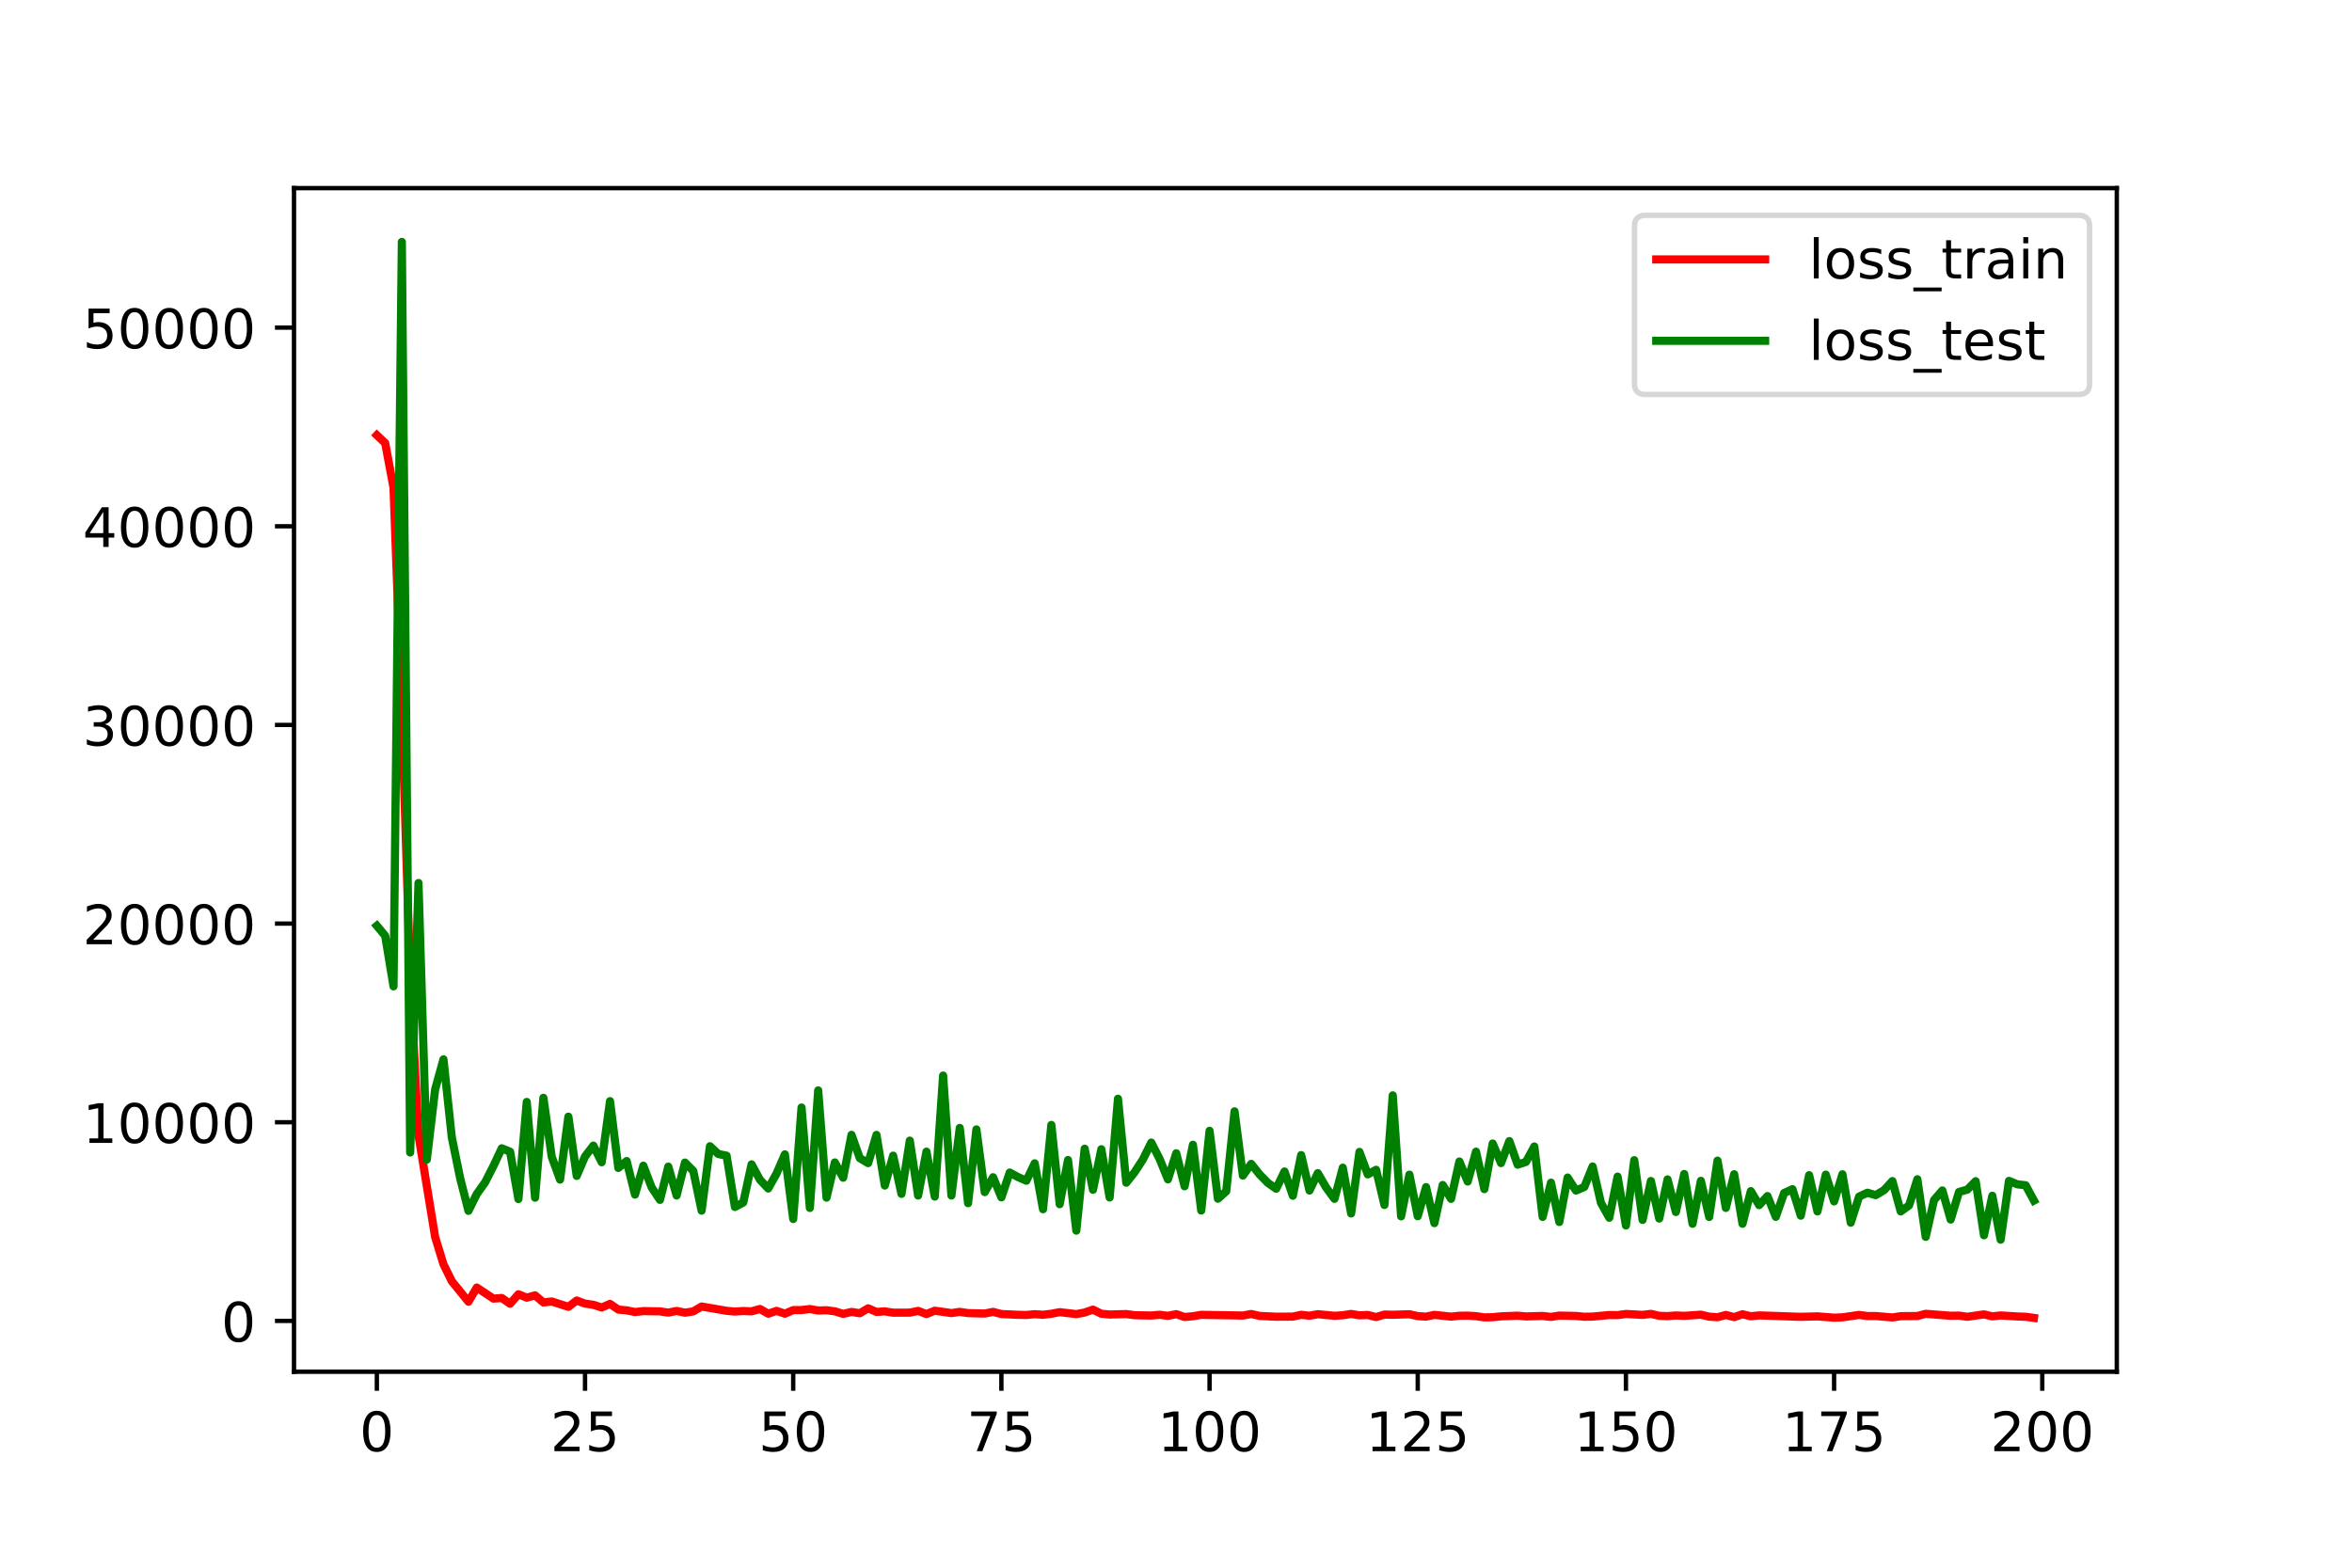 <?xml version="1.0" encoding="utf-8" standalone="no"?>
<!DOCTYPE svg PUBLIC "-//W3C//DTD SVG 1.1//EN"
  "http://www.w3.org/Graphics/SVG/1.1/DTD/svg11.dtd">
<!-- Created with matplotlib (https://matplotlib.org/) -->
<svg height="288pt" version="1.1" viewBox="0 0 432 288" width="432pt" xmlns="http://www.w3.org/2000/svg" xmlns:xlink="http://www.w3.org/1999/xlink">
 <defs>
  <style type="text/css">
*{stroke-linecap:butt;stroke-linejoin:round;}
  </style>
 </defs>
 <g id="figure_1">
  <g id="patch_1">
   <path d="M 0 288 
L 432 288 
L 432 0 
L 0 0 
z
" style="fill:#ffffff;"/>
  </g>
  <g id="axes_1">
   <g id="patch_2">
    <path d="M 54 252 
L 388.8 252 
L 388.8 34.56 
L 54 34.56 
z
" style="fill:#ffffff;"/>
   </g>
   <g id="matplotlib.axis_1">
    <g id="xtick_1">
     <g id="line2d_1">
      <defs>
       <path d="M 0 0 
L 0 3.5 
" id="m49c5e237d8" style="stroke:#000000;stroke-width:0.8;"/>
      </defs>
      <g>
       <use style="stroke:#000000;stroke-width:0.8;" x="69.218" xlink:href="#m49c5e237d8" y="252"/>
      </g>
     </g>
     <g id="text_1">
      <!-- 0 -->
      <defs>
       <path d="M 31.781 66.406 
Q 24.172 66.406 20.328 58.906 
Q 16.5 51.422 16.5 36.375 
Q 16.5 21.391 20.328 13.891 
Q 24.172 6.391 31.781 6.391 
Q 39.453 6.391 43.281 13.891 
Q 47.125 21.391 47.125 36.375 
Q 47.125 51.422 43.281 58.906 
Q 39.453 66.406 31.781 66.406 
z
M 31.781 74.219 
Q 44.047 74.219 50.516 64.516 
Q 56.984 54.828 56.984 36.375 
Q 56.984 17.969 50.516 8.266 
Q 44.047 -1.422 31.781 -1.422 
Q 19.531 -1.422 13.062 8.266 
Q 6.594 17.969 6.594 36.375 
Q 6.594 54.828 13.062 64.516 
Q 19.531 74.219 31.781 74.219 
z
" id="DejaVuSans-48"/>
      </defs>
      <g transform="translate(66.037 266.598)scale(0.1 -0.1)">
       <use xlink:href="#DejaVuSans-48"/>
      </g>
     </g>
    </g>
    <g id="xtick_2">
     <g id="line2d_2">
      <g>
       <use style="stroke:#000000;stroke-width:0.8;" x="107.455" xlink:href="#m49c5e237d8" y="252"/>
      </g>
     </g>
     <g id="text_2">
      <!-- 25 -->
      <defs>
       <path d="M 19.188 8.297 
L 53.609 8.297 
L 53.609 0 
L 7.328 0 
L 7.328 8.297 
Q 12.938 14.109 22.625 23.891 
Q 32.328 33.688 34.812 36.531 
Q 39.547 41.844 41.422 45.531 
Q 43.312 49.219 43.312 52.781 
Q 43.312 58.594 39.234 62.25 
Q 35.156 65.922 28.609 65.922 
Q 23.969 65.922 18.812 64.312 
Q 13.672 62.703 7.812 59.422 
L 7.812 69.391 
Q 13.766 71.781 18.938 73 
Q 24.125 74.219 28.422 74.219 
Q 39.75 74.219 46.484 68.547 
Q 53.219 62.891 53.219 53.422 
Q 53.219 48.922 51.531 44.891 
Q 49.859 40.875 45.406 35.406 
Q 44.188 33.984 37.641 27.219 
Q 31.109 20.453 19.188 8.297 
z
" id="DejaVuSans-50"/>
       <path d="M 10.797 72.906 
L 49.516 72.906 
L 49.516 64.594 
L 19.828 64.594 
L 19.828 46.734 
Q 21.969 47.469 24.109 47.828 
Q 26.266 48.188 28.422 48.188 
Q 40.625 48.188 47.75 41.5 
Q 54.891 34.812 54.891 23.391 
Q 54.891 11.625 47.562 5.094 
Q 40.234 -1.422 26.906 -1.422 
Q 22.312 -1.422 17.547 -0.641 
Q 12.797 0.141 7.719 1.703 
L 7.719 11.625 
Q 12.109 9.234 16.797 8.062 
Q 21.484 6.891 26.703 6.891 
Q 35.156 6.891 40.078 11.328 
Q 45.016 15.766 45.016 23.391 
Q 45.016 31 40.078 35.438 
Q 35.156 39.891 26.703 39.891 
Q 22.75 39.891 18.812 39.016 
Q 14.891 38.141 10.797 36.281 
z
" id="DejaVuSans-53"/>
      </defs>
      <g transform="translate(101.092 266.598)scale(0.1 -0.1)">
       <use xlink:href="#DejaVuSans-50"/>
       <use x="63.623" xlink:href="#DejaVuSans-53"/>
      </g>
     </g>
    </g>
    <g id="xtick_3">
     <g id="line2d_3">
      <g>
       <use style="stroke:#000000;stroke-width:0.8;" x="145.691" xlink:href="#m49c5e237d8" y="252"/>
      </g>
     </g>
     <g id="text_3">
      <!-- 50 -->
      <g transform="translate(139.329 266.598)scale(0.1 -0.1)">
       <use xlink:href="#DejaVuSans-53"/>
       <use x="63.623" xlink:href="#DejaVuSans-48"/>
      </g>
     </g>
    </g>
    <g id="xtick_4">
     <g id="line2d_4">
      <g>
       <use style="stroke:#000000;stroke-width:0.8;" x="183.928" xlink:href="#m49c5e237d8" y="252"/>
      </g>
     </g>
     <g id="text_4">
      <!-- 75 -->
      <defs>
       <path d="M 8.203 72.906 
L 55.078 72.906 
L 55.078 68.703 
L 28.609 0 
L 18.312 0 
L 43.219 64.594 
L 8.203 64.594 
z
" id="DejaVuSans-55"/>
      </defs>
      <g transform="translate(177.566 266.598)scale(0.1 -0.1)">
       <use xlink:href="#DejaVuSans-55"/>
       <use x="63.623" xlink:href="#DejaVuSans-53"/>
      </g>
     </g>
    </g>
    <g id="xtick_5">
     <g id="line2d_5">
      <g>
       <use style="stroke:#000000;stroke-width:0.8;" x="222.165" xlink:href="#m49c5e237d8" y="252"/>
      </g>
     </g>
     <g id="text_5">
      <!-- 100 -->
      <defs>
       <path d="M 12.406 8.297 
L 28.516 8.297 
L 28.516 63.922 
L 10.984 60.406 
L 10.984 69.391 
L 28.422 72.906 
L 38.281 72.906 
L 38.281 8.297 
L 54.391 8.297 
L 54.391 0 
L 12.406 0 
z
" id="DejaVuSans-49"/>
      </defs>
      <g transform="translate(212.621 266.598)scale(0.1 -0.1)">
       <use xlink:href="#DejaVuSans-49"/>
       <use x="63.623" xlink:href="#DejaVuSans-48"/>
       <use x="127.246" xlink:href="#DejaVuSans-48"/>
      </g>
     </g>
    </g>
    <g id="xtick_6">
     <g id="line2d_6">
      <g>
       <use style="stroke:#000000;stroke-width:0.8;" x="260.401" xlink:href="#m49c5e237d8" y="252"/>
      </g>
     </g>
     <g id="text_6">
      <!-- 125 -->
      <g transform="translate(250.858 266.598)scale(0.1 -0.1)">
       <use xlink:href="#DejaVuSans-49"/>
       <use x="63.623" xlink:href="#DejaVuSans-50"/>
       <use x="127.246" xlink:href="#DejaVuSans-53"/>
      </g>
     </g>
    </g>
    <g id="xtick_7">
     <g id="line2d_7">
      <g>
       <use style="stroke:#000000;stroke-width:0.8;" x="298.638" xlink:href="#m49c5e237d8" y="252"/>
      </g>
     </g>
     <g id="text_7">
      <!-- 150 -->
      <g transform="translate(289.094 266.598)scale(0.1 -0.1)">
       <use xlink:href="#DejaVuSans-49"/>
       <use x="63.623" xlink:href="#DejaVuSans-53"/>
       <use x="127.246" xlink:href="#DejaVuSans-48"/>
      </g>
     </g>
    </g>
    <g id="xtick_8">
     <g id="line2d_8">
      <g>
       <use style="stroke:#000000;stroke-width:0.8;" x="336.875" xlink:href="#m49c5e237d8" y="252"/>
      </g>
     </g>
     <g id="text_8">
      <!-- 175 -->
      <g transform="translate(327.331 266.598)scale(0.1 -0.1)">
       <use xlink:href="#DejaVuSans-49"/>
       <use x="63.623" xlink:href="#DejaVuSans-55"/>
       <use x="127.246" xlink:href="#DejaVuSans-53"/>
      </g>
     </g>
    </g>
    <g id="xtick_9">
     <g id="line2d_9">
      <g>
       <use style="stroke:#000000;stroke-width:0.8;" x="375.111" xlink:href="#m49c5e237d8" y="252"/>
      </g>
     </g>
     <g id="text_9">
      <!-- 200 -->
      <g transform="translate(365.568 266.598)scale(0.1 -0.1)">
       <use xlink:href="#DejaVuSans-50"/>
       <use x="63.623" xlink:href="#DejaVuSans-48"/>
       <use x="127.246" xlink:href="#DejaVuSans-48"/>
      </g>
     </g>
    </g>
   </g>
   <g id="matplotlib.axis_2">
    <g id="ytick_1">
     <g id="line2d_10">
      <defs>
       <path d="M 0 0 
L -3.5 0 
" id="m33757a1156" style="stroke:#000000;stroke-width:0.8;"/>
      </defs>
      <g>
       <use style="stroke:#000000;stroke-width:0.8;" x="54" xlink:href="#m33757a1156" y="242.663"/>
      </g>
     </g>
     <g id="text_10">
      <!-- 0 -->
      <g transform="translate(40.638 246.462)scale(0.1 -0.1)">
       <use xlink:href="#DejaVuSans-48"/>
      </g>
     </g>
    </g>
    <g id="ytick_2">
     <g id="line2d_11">
      <g>
       <use style="stroke:#000000;stroke-width:0.8;" x="54" xlink:href="#m33757a1156" y="206.168"/>
      </g>
     </g>
     <g id="text_11">
      <!-- 10000 -->
      <g transform="translate(15.188 209.967)scale(0.1 -0.1)">
       <use xlink:href="#DejaVuSans-49"/>
       <use x="63.623" xlink:href="#DejaVuSans-48"/>
       <use x="127.246" xlink:href="#DejaVuSans-48"/>
       <use x="190.869" xlink:href="#DejaVuSans-48"/>
       <use x="254.492" xlink:href="#DejaVuSans-48"/>
      </g>
     </g>
    </g>
    <g id="ytick_3">
     <g id="line2d_12">
      <g>
       <use style="stroke:#000000;stroke-width:0.8;" x="54" xlink:href="#m33757a1156" y="169.673"/>
      </g>
     </g>
     <g id="text_12">
      <!-- 20000 -->
      <g transform="translate(15.188 173.472)scale(0.1 -0.1)">
       <use xlink:href="#DejaVuSans-50"/>
       <use x="63.623" xlink:href="#DejaVuSans-48"/>
       <use x="127.246" xlink:href="#DejaVuSans-48"/>
       <use x="190.869" xlink:href="#DejaVuSans-48"/>
       <use x="254.492" xlink:href="#DejaVuSans-48"/>
      </g>
     </g>
    </g>
    <g id="ytick_4">
     <g id="line2d_13">
      <g>
       <use style="stroke:#000000;stroke-width:0.8;" x="54" xlink:href="#m33757a1156" y="133.177"/>
      </g>
     </g>
     <g id="text_13">
      <!-- 30000 -->
      <defs>
       <path d="M 40.578 39.312 
Q 47.656 37.797 51.625 33 
Q 55.609 28.219 55.609 21.188 
Q 55.609 10.406 48.188 4.484 
Q 40.766 -1.422 27.094 -1.422 
Q 22.516 -1.422 17.656 -0.516 
Q 12.797 0.391 7.625 2.203 
L 7.625 11.719 
Q 11.719 9.328 16.594 8.109 
Q 21.484 6.891 26.812 6.891 
Q 36.078 6.891 40.938 10.547 
Q 45.797 14.203 45.797 21.188 
Q 45.797 27.641 41.281 31.266 
Q 36.766 34.906 28.719 34.906 
L 20.219 34.906 
L 20.219 43.016 
L 29.109 43.016 
Q 36.375 43.016 40.234 45.922 
Q 44.094 48.828 44.094 54.297 
Q 44.094 59.906 40.109 62.906 
Q 36.141 65.922 28.719 65.922 
Q 24.656 65.922 20.016 65.031 
Q 15.375 64.156 9.812 62.312 
L 9.812 71.094 
Q 15.438 72.656 20.344 73.438 
Q 25.25 74.219 29.594 74.219 
Q 40.828 74.219 47.359 69.109 
Q 53.906 64.016 53.906 55.328 
Q 53.906 49.266 50.438 45.094 
Q 46.969 40.922 40.578 39.312 
z
" id="DejaVuSans-51"/>
      </defs>
      <g transform="translate(15.188 136.977)scale(0.1 -0.1)">
       <use xlink:href="#DejaVuSans-51"/>
       <use x="63.623" xlink:href="#DejaVuSans-48"/>
       <use x="127.246" xlink:href="#DejaVuSans-48"/>
       <use x="190.869" xlink:href="#DejaVuSans-48"/>
       <use x="254.492" xlink:href="#DejaVuSans-48"/>
      </g>
     </g>
    </g>
    <g id="ytick_5">
     <g id="line2d_14">
      <g>
       <use style="stroke:#000000;stroke-width:0.8;" x="54" xlink:href="#m33757a1156" y="96.682"/>
      </g>
     </g>
     <g id="text_14">
      <!-- 40000 -->
      <defs>
       <path d="M 37.797 64.312 
L 12.891 25.391 
L 37.797 25.391 
z
M 35.203 72.906 
L 47.609 72.906 
L 47.609 25.391 
L 58.016 25.391 
L 58.016 17.188 
L 47.609 17.188 
L 47.609 0 
L 37.797 0 
L 37.797 17.188 
L 4.891 17.188 
L 4.891 26.703 
z
" id="DejaVuSans-52"/>
      </defs>
      <g transform="translate(15.188 100.481)scale(0.1 -0.1)">
       <use xlink:href="#DejaVuSans-52"/>
       <use x="63.623" xlink:href="#DejaVuSans-48"/>
       <use x="127.246" xlink:href="#DejaVuSans-48"/>
       <use x="190.869" xlink:href="#DejaVuSans-48"/>
       <use x="254.492" xlink:href="#DejaVuSans-48"/>
      </g>
     </g>
    </g>
    <g id="ytick_6">
     <g id="line2d_15">
      <g>
       <use style="stroke:#000000;stroke-width:0.8;" x="54" xlink:href="#m33757a1156" y="60.187"/>
      </g>
     </g>
     <g id="text_15">
      <!-- 50000 -->
      <g transform="translate(15.188 63.986)scale(0.1 -0.1)">
       <use xlink:href="#DejaVuSans-53"/>
       <use x="63.623" xlink:href="#DejaVuSans-48"/>
       <use x="127.246" xlink:href="#DejaVuSans-48"/>
       <use x="190.869" xlink:href="#DejaVuSans-48"/>
       <use x="254.492" xlink:href="#DejaVuSans-48"/>
      </g>
     </g>
    </g>
   </g>
   <g id="line2d_16">
    <path clip-path="url(#p96d76c2468)" d="M 69.218 79.944 
L 70.748 81.401 
L 72.277 89.567 
L 73.807 130.688 
L 75.336 179.556 
L 76.866 208.55 
L 79.924 227.251 
L 81.454 232.264 
L 82.983 235.367 
L 86.042 239.14 
L 87.572 236.535 
L 90.631 238.57 
L 92.16 238.455 
L 93.69 239.517 
L 95.219 237.767 
L 96.749 238.397 
L 98.278 237.97 
L 99.807 239.268 
L 101.337 239.095 
L 104.396 240.075 
L 105.925 238.92 
L 107.455 239.488 
L 108.984 239.704 
L 110.514 240.201 
L 112.043 239.537 
L 113.573 240.583 
L 115.102 240.727 
L 116.632 241.034 
L 118.161 240.863 
L 121.22 240.914 
L 122.749 241.14 
L 124.279 240.832 
L 125.808 241.155 
L 127.338 240.911 
L 128.867 240.018 
L 133.456 240.811 
L 134.985 240.945 
L 136.515 240.848 
L 138.044 240.909 
L 139.574 240.474 
L 141.103 241.34 
L 142.633 240.821 
L 144.162 241.334 
L 145.691 240.677 
L 147.221 240.67 
L 148.75 240.485 
L 150.28 240.756 
L 151.809 240.709 
L 153.339 240.907 
L 154.868 241.372 
L 156.398 241.013 
L 157.927 241.255 
L 159.457 240.354 
L 160.986 241.014 
L 162.516 240.914 
L 164.045 241.154 
L 167.104 241.142 
L 168.633 240.825 
L 170.163 241.405 
L 171.692 240.79 
L 174.751 241.227 
L 176.281 241.006 
L 177.81 241.232 
L 180.869 241.31 
L 182.399 241.007 
L 183.928 241.403 
L 186.987 241.542 
L 188.516 241.575 
L 190.046 241.431 
L 191.575 241.534 
L 193.105 241.351 
L 194.634 241.055 
L 197.693 241.415 
L 199.223 241.123 
L 200.752 240.598 
L 202.282 241.347 
L 203.811 241.49 
L 206.87 241.408 
L 208.4 241.616 
L 211.458 241.676 
L 212.988 241.535 
L 214.517 241.733 
L 216.047 241.42 
L 217.576 241.948 
L 219.106 241.805 
L 220.635 241.549 
L 228.283 241.678 
L 229.812 241.391 
L 231.342 241.748 
L 234.4 241.893 
L 237.459 241.874 
L 238.989 241.544 
L 240.518 241.711 
L 242.048 241.432 
L 245.107 241.725 
L 246.636 241.624 
L 248.166 241.386 
L 249.695 241.64 
L 251.225 241.573 
L 252.754 241.96 
L 254.284 241.498 
L 255.813 241.537 
L 258.872 241.438 
L 260.401 241.784 
L 261.931 241.878 
L 263.46 241.555 
L 266.519 241.878 
L 268.049 241.718 
L 269.578 241.697 
L 271.108 241.794 
L 272.637 242.019 
L 274.167 241.984 
L 275.696 241.827 
L 278.755 241.704 
L 280.284 241.841 
L 283.343 241.753 
L 284.873 241.926 
L 286.402 241.686 
L 289.461 241.753 
L 290.991 241.898 
L 292.52 241.873 
L 295.579 241.583 
L 297.109 241.602 
L 298.638 241.389 
L 301.697 241.557 
L 303.226 241.372 
L 304.756 241.729 
L 306.285 241.781 
L 307.815 241.663 
L 309.344 241.732 
L 312.403 241.52 
L 313.933 241.882 
L 315.462 241.985 
L 316.992 241.576 
L 318.521 241.967 
L 320.051 241.44 
L 321.58 241.814 
L 323.109 241.65 
L 330.757 241.914 
L 333.816 241.831 
L 336.875 242.069 
L 338.404 242.01 
L 341.463 241.563 
L 342.993 241.769 
L 344.522 241.767 
L 347.581 242.03 
L 349.11 241.794 
L 352.169 241.766 
L 353.699 241.359 
L 358.287 241.719 
L 359.817 241.69 
L 361.346 241.906 
L 364.405 241.464 
L 365.934 241.832 
L 367.464 241.66 
L 370.523 241.849 
L 372.052 241.901 
L 373.582 242.116 
L 373.582 242.116 
" style="fill:none;stroke:#ff0000;stroke-linecap:square;stroke-width:1.5;"/>
   </g>
   <g id="line2d_17">
    <path clip-path="url(#p96d76c2468)" d="M 69.218 170.076 
L 70.748 171.911 
L 72.277 181.2 
L 73.807 44.444 
L 75.336 211.722 
L 76.866 162.216 
L 78.395 213.032 
L 79.924 200.127 
L 81.454 194.615 
L 82.983 208.931 
L 84.513 216.426 
L 86.042 222.441 
L 87.572 219.355 
L 89.101 217.208 
L 90.631 214.204 
L 92.16 210.954 
L 93.69 211.585 
L 95.219 220.283 
L 96.749 202.437 
L 98.278 220.029 
L 99.807 201.678 
L 101.337 212.509 
L 102.866 216.707 
L 104.396 205.142 
L 105.925 216.028 
L 107.455 212.453 
L 108.984 210.46 
L 110.514 213.516 
L 112.043 202.289 
L 113.573 214.559 
L 115.102 213.297 
L 116.632 219.463 
L 118.161 214.149 
L 119.691 218.145 
L 121.22 220.428 
L 122.749 214.325 
L 124.279 219.626 
L 125.808 213.576 
L 127.338 215.115 
L 128.867 222.407 
L 130.397 210.574 
L 131.926 212.004 
L 133.456 212.308 
L 134.985 221.736 
L 136.515 220.913 
L 138.044 213.902 
L 139.574 216.718 
L 141.103 218.34 
L 142.633 215.591 
L 144.162 212.067 
L 145.691 223.937 
L 147.221 203.464 
L 148.75 221.91 
L 150.28 200.321 
L 151.809 220.019 
L 153.339 213.553 
L 154.868 216.36 
L 156.398 208.484 
L 157.927 212.77 
L 159.457 213.681 
L 160.986 208.494 
L 162.516 217.795 
L 164.045 212.305 
L 165.575 219.325 
L 167.104 209.543 
L 168.633 219.636 
L 170.163 211.573 
L 171.692 219.827 
L 173.222 197.591 
L 174.751 219.632 
L 176.281 207.211 
L 177.81 221.037 
L 179.34 207.487 
L 180.869 219.001 
L 182.399 216.272 
L 183.928 219.964 
L 185.458 215.407 
L 186.987 216.24 
L 188.516 216.911 
L 190.046 213.711 
L 191.575 222.146 
L 193.105 206.661 
L 194.634 221.221 
L 196.164 213.105 
L 197.693 226.08 
L 199.223 211.028 
L 200.752 218.569 
L 202.282 211.123 
L 203.811 219.988 
L 205.341 201.849 
L 206.87 217.273 
L 208.4 215.344 
L 209.929 212.981 
L 211.458 209.905 
L 212.988 212.904 
L 214.517 216.663 
L 216.047 211.868 
L 217.576 217.927 
L 219.106 210.304 
L 220.635 222.39 
L 222.165 207.74 
L 223.694 220.213 
L 225.224 218.857 
L 226.753 204.166 
L 228.283 215.969 
L 229.812 213.817 
L 231.342 215.743 
L 232.871 217.307 
L 234.4 218.382 
L 235.93 215.216 
L 237.459 219.672 
L 238.989 212.203 
L 240.518 218.713 
L 242.048 215.516 
L 243.577 218.16 
L 245.107 220.24 
L 246.636 214.519 
L 248.166 222.923 
L 249.695 211.621 
L 251.225 215.75 
L 252.754 214.904 
L 254.284 221.364 
L 255.813 201.229 
L 257.342 223.453 
L 258.872 215.798 
L 260.401 223.432 
L 261.931 218.082 
L 263.46 224.702 
L 264.99 217.696 
L 266.519 220.243 
L 268.049 213.379 
L 269.578 217.061 
L 271.108 211.57 
L 272.637 218.453 
L 274.167 210.076 
L 275.696 213.671 
L 277.225 209.63 
L 278.755 213.963 
L 280.284 213.451 
L 281.814 210.619 
L 283.343 223.557 
L 284.873 217.269 
L 286.402 224.492 
L 287.932 216.327 
L 289.461 218.722 
L 290.991 218.063 
L 292.52 214.294 
L 294.05 220.974 
L 295.579 223.708 
L 297.109 216.154 
L 298.638 225.132 
L 300.167 213.14 
L 301.697 224.109 
L 303.226 216.96 
L 304.756 223.857 
L 306.285 216.67 
L 307.815 222.656 
L 309.344 215.676 
L 310.874 224.816 
L 312.403 216.93 
L 313.933 223.572 
L 315.462 213.223 
L 316.992 221.906 
L 318.521 215.718 
L 320.051 224.811 
L 321.58 218.824 
L 323.109 221.393 
L 324.639 219.731 
L 326.168 223.544 
L 327.698 219.161 
L 329.227 218.466 
L 330.757 223.333 
L 332.286 215.892 
L 333.816 222.55 
L 335.345 215.788 
L 336.875 220.708 
L 338.404 215.729 
L 339.934 224.619 
L 341.463 219.829 
L 342.993 219.114 
L 344.522 219.561 
L 346.051 218.644 
L 347.581 216.975 
L 349.11 222.554 
L 350.64 221.448 
L 352.169 216.637 
L 353.699 227.225 
L 355.228 220.469 
L 356.758 218.699 
L 358.287 224.049 
L 359.817 218.974 
L 361.346 218.547 
L 362.876 216.996 
L 364.405 226.93 
L 365.934 219.674 
L 367.464 227.744 
L 368.993 216.941 
L 370.523 217.571 
L 372.052 217.744 
L 373.582 220.556 
L 373.582 220.556 
" style="fill:none;stroke:#008000;stroke-linecap:square;stroke-width:1.5;"/>
   </g>
   <g id="patch_3">
    <path d="M 54 252 
L 54 34.56 
" style="fill:none;stroke:#000000;stroke-linecap:square;stroke-linejoin:miter;stroke-width:0.8;"/>
   </g>
   <g id="patch_4">
    <path d="M 388.8 252 
L 388.8 34.56 
" style="fill:none;stroke:#000000;stroke-linecap:square;stroke-linejoin:miter;stroke-width:0.8;"/>
   </g>
   <g id="patch_5">
    <path d="M 54 252 
L 388.8 252 
" style="fill:none;stroke:#000000;stroke-linecap:square;stroke-linejoin:miter;stroke-width:0.8;"/>
   </g>
   <g id="patch_6">
    <path d="M 54 34.56 
L 388.8 34.56 
" style="fill:none;stroke:#000000;stroke-linecap:square;stroke-linejoin:miter;stroke-width:0.8;"/>
   </g>
   <g id="legend_1">
    <g id="patch_7">
     <path d="M 302.209 72.472 
L 381.8 72.472 
Q 383.8 72.472 383.8 70.472 
L 383.8 41.56 
Q 383.8 39.56 381.8 39.56 
L 302.209 39.56 
Q 300.209 39.56 300.209 41.56 
L 300.209 70.472 
Q 300.209 72.472 302.209 72.472 
z
" style="fill:#ffffff;opacity:0.8;stroke:#cccccc;stroke-linejoin:miter;"/>
    </g>
    <g id="line2d_18">
     <path d="M 304.209 47.658 
L 324.209 47.658 
" style="fill:none;stroke:#ff0000;stroke-linecap:square;stroke-width:1.5;"/>
    </g>
    <g id="line2d_19"/>
    <g id="text_16">
     <!-- loss_train -->
     <defs>
      <path d="M 9.422 75.984 
L 18.406 75.984 
L 18.406 0 
L 9.422 0 
z
" id="DejaVuSans-108"/>
      <path d="M 30.609 48.391 
Q 23.391 48.391 19.188 42.75 
Q 14.984 37.109 14.984 27.297 
Q 14.984 17.484 19.156 11.844 
Q 23.344 6.203 30.609 6.203 
Q 37.797 6.203 41.984 11.859 
Q 46.188 17.531 46.188 27.297 
Q 46.188 37.016 41.984 42.703 
Q 37.797 48.391 30.609 48.391 
z
M 30.609 56 
Q 42.328 56 49.016 48.375 
Q 55.719 40.766 55.719 27.297 
Q 55.719 13.875 49.016 6.219 
Q 42.328 -1.422 30.609 -1.422 
Q 18.844 -1.422 12.172 6.219 
Q 5.516 13.875 5.516 27.297 
Q 5.516 40.766 12.172 48.375 
Q 18.844 56 30.609 56 
z
" id="DejaVuSans-111"/>
      <path d="M 44.281 53.078 
L 44.281 44.578 
Q 40.484 46.531 36.375 47.5 
Q 32.281 48.484 27.875 48.484 
Q 21.188 48.484 17.844 46.438 
Q 14.5 44.391 14.5 40.281 
Q 14.5 37.156 16.891 35.375 
Q 19.281 33.594 26.516 31.984 
L 29.594 31.297 
Q 39.156 29.25 43.188 25.516 
Q 47.219 21.781 47.219 15.094 
Q 47.219 7.469 41.188 3.016 
Q 35.156 -1.422 24.609 -1.422 
Q 20.219 -1.422 15.453 -0.562 
Q 10.688 0.297 5.422 2 
L 5.422 11.281 
Q 10.406 8.688 15.234 7.391 
Q 20.062 6.109 24.812 6.109 
Q 31.156 6.109 34.562 8.281 
Q 37.984 10.453 37.984 14.406 
Q 37.984 18.062 35.516 20.016 
Q 33.062 21.969 24.703 23.781 
L 21.578 24.516 
Q 13.234 26.266 9.516 29.906 
Q 5.812 33.547 5.812 39.891 
Q 5.812 47.609 11.281 51.797 
Q 16.75 56 26.812 56 
Q 31.781 56 36.172 55.266 
Q 40.578 54.547 44.281 53.078 
z
" id="DejaVuSans-115"/>
      <path d="M 50.984 -16.609 
L 50.984 -23.578 
L -0.984 -23.578 
L -0.984 -16.609 
z
" id="DejaVuSans-95"/>
      <path d="M 18.312 70.219 
L 18.312 54.688 
L 36.812 54.688 
L 36.812 47.703 
L 18.312 47.703 
L 18.312 18.016 
Q 18.312 11.328 20.141 9.422 
Q 21.969 7.516 27.594 7.516 
L 36.812 7.516 
L 36.812 0 
L 27.594 0 
Q 17.188 0 13.234 3.875 
Q 9.281 7.766 9.281 18.016 
L 9.281 47.703 
L 2.688 47.703 
L 2.688 54.688 
L 9.281 54.688 
L 9.281 70.219 
z
" id="DejaVuSans-116"/>
      <path d="M 41.109 46.297 
Q 39.594 47.172 37.812 47.578 
Q 36.031 48 33.891 48 
Q 26.266 48 22.188 43.047 
Q 18.109 38.094 18.109 28.812 
L 18.109 0 
L 9.078 0 
L 9.078 54.688 
L 18.109 54.688 
L 18.109 46.188 
Q 20.953 51.172 25.484 53.578 
Q 30.031 56 36.531 56 
Q 37.453 56 38.578 55.875 
Q 39.703 55.766 41.062 55.516 
z
" id="DejaVuSans-114"/>
      <path d="M 34.281 27.484 
Q 23.391 27.484 19.188 25 
Q 14.984 22.516 14.984 16.5 
Q 14.984 11.719 18.141 8.906 
Q 21.297 6.109 26.703 6.109 
Q 34.188 6.109 38.703 11.406 
Q 43.219 16.703 43.219 25.484 
L 43.219 27.484 
z
M 52.203 31.203 
L 52.203 0 
L 43.219 0 
L 43.219 8.297 
Q 40.141 3.328 35.547 0.953 
Q 30.953 -1.422 24.312 -1.422 
Q 15.922 -1.422 10.953 3.297 
Q 6 8.016 6 15.922 
Q 6 25.141 12.172 29.828 
Q 18.359 34.516 30.609 34.516 
L 43.219 34.516 
L 43.219 35.406 
Q 43.219 41.609 39.141 45 
Q 35.062 48.391 27.688 48.391 
Q 23 48.391 18.547 47.266 
Q 14.109 46.141 10.016 43.891 
L 10.016 52.203 
Q 14.938 54.109 19.578 55.047 
Q 24.219 56 28.609 56 
Q 40.484 56 46.344 49.844 
Q 52.203 43.703 52.203 31.203 
z
" id="DejaVuSans-97"/>
      <path d="M 9.422 54.688 
L 18.406 54.688 
L 18.406 0 
L 9.422 0 
z
M 9.422 75.984 
L 18.406 75.984 
L 18.406 64.594 
L 9.422 64.594 
z
" id="DejaVuSans-105"/>
      <path d="M 54.891 33.016 
L 54.891 0 
L 45.906 0 
L 45.906 32.719 
Q 45.906 40.484 42.875 44.328 
Q 39.844 48.188 33.797 48.188 
Q 26.516 48.188 22.312 43.547 
Q 18.109 38.922 18.109 30.906 
L 18.109 0 
L 9.078 0 
L 9.078 54.688 
L 18.109 54.688 
L 18.109 46.188 
Q 21.344 51.125 25.703 53.562 
Q 30.078 56 35.797 56 
Q 45.219 56 50.047 50.172 
Q 54.891 44.344 54.891 33.016 
z
" id="DejaVuSans-110"/>
     </defs>
     <g transform="translate(332.209 51.158)scale(0.1 -0.1)">
      <use xlink:href="#DejaVuSans-108"/>
      <use x="27.783" xlink:href="#DejaVuSans-111"/>
      <use x="88.965" xlink:href="#DejaVuSans-115"/>
      <use x="141.064" xlink:href="#DejaVuSans-115"/>
      <use x="193.164" xlink:href="#DejaVuSans-95"/>
      <use x="243.164" xlink:href="#DejaVuSans-116"/>
      <use x="282.373" xlink:href="#DejaVuSans-114"/>
      <use x="323.486" xlink:href="#DejaVuSans-97"/>
      <use x="384.766" xlink:href="#DejaVuSans-105"/>
      <use x="412.549" xlink:href="#DejaVuSans-110"/>
     </g>
    </g>
    <g id="line2d_20">
     <path d="M 304.209 62.615 
L 324.209 62.615 
" style="fill:none;stroke:#008000;stroke-linecap:square;stroke-width:1.5;"/>
    </g>
    <g id="line2d_21"/>
    <g id="text_17">
     <!-- loss_test -->
     <defs>
      <path d="M 56.203 29.594 
L 56.203 25.203 
L 14.891 25.203 
Q 15.484 15.922 20.484 11.062 
Q 25.484 6.203 34.422 6.203 
Q 39.594 6.203 44.453 7.469 
Q 49.312 8.734 54.109 11.281 
L 54.109 2.781 
Q 49.266 0.734 44.188 -0.344 
Q 39.109 -1.422 33.891 -1.422 
Q 20.797 -1.422 13.156 6.188 
Q 5.516 13.812 5.516 26.812 
Q 5.516 40.234 12.766 48.109 
Q 20.016 56 32.328 56 
Q 43.359 56 49.781 48.891 
Q 56.203 41.797 56.203 29.594 
z
M 47.219 32.234 
Q 47.125 39.594 43.094 43.984 
Q 39.062 48.391 32.422 48.391 
Q 24.906 48.391 20.391 44.141 
Q 15.875 39.891 15.188 32.172 
z
" id="DejaVuSans-101"/>
     </defs>
     <g transform="translate(332.209 66.115)scale(0.1 -0.1)">
      <use xlink:href="#DejaVuSans-108"/>
      <use x="27.783" xlink:href="#DejaVuSans-111"/>
      <use x="88.965" xlink:href="#DejaVuSans-115"/>
      <use x="141.064" xlink:href="#DejaVuSans-115"/>
      <use x="193.164" xlink:href="#DejaVuSans-95"/>
      <use x="243.164" xlink:href="#DejaVuSans-116"/>
      <use x="282.373" xlink:href="#DejaVuSans-101"/>
      <use x="343.896" xlink:href="#DejaVuSans-115"/>
      <use x="395.996" xlink:href="#DejaVuSans-116"/>
     </g>
    </g>
   </g>
  </g>
 </g>
 <defs>
  <clipPath id="p96d76c2468">
   <rect height="217.44" width="334.8" x="54" y="34.56"/>
  </clipPath>
 </defs>
</svg>
